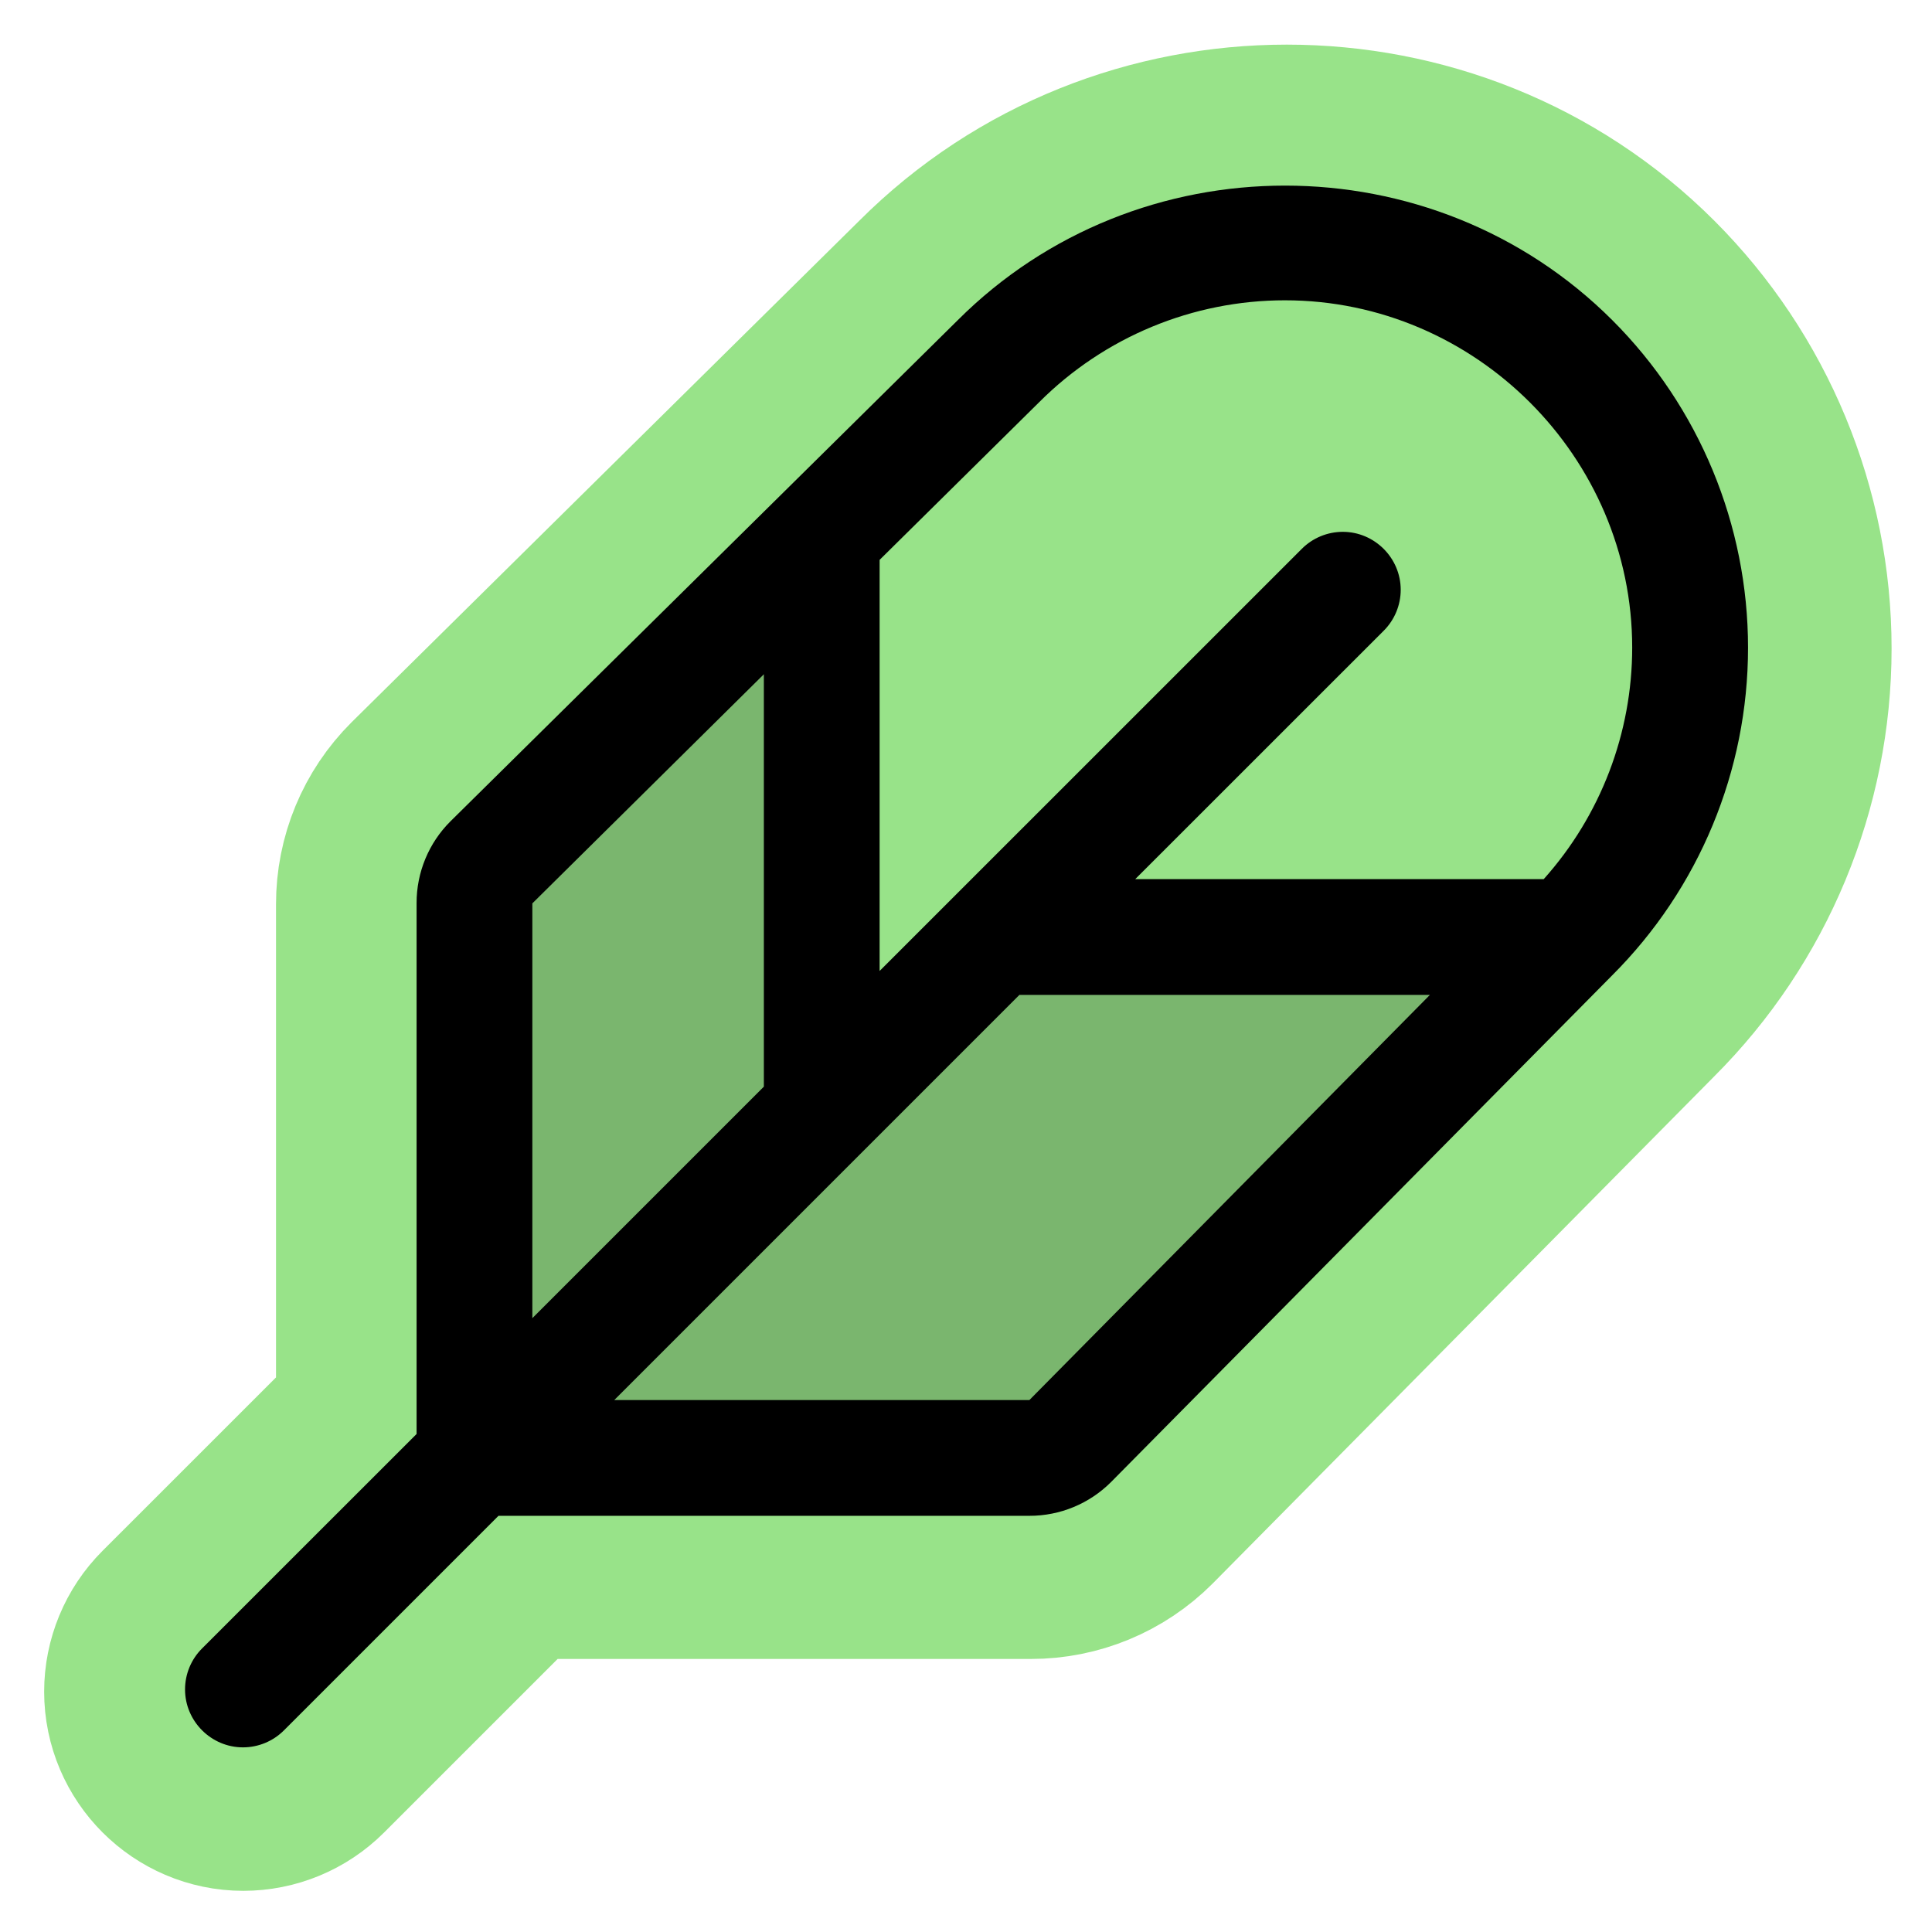<?xml version="1.0" encoding="UTF-8" standalone="no"?>
<!DOCTYPE svg PUBLIC "-//W3C//DTD SVG 1.1//EN" "http://www.w3.org/Graphics/SVG/1.1/DTD/svg11.dtd">
<svg width="100%" height="100%" viewBox="0 0 24 24" version="1.1" xmlns="http://www.w3.org/2000/svg" xmlns:xlink="http://www.w3.org/1999/xlink" xml:space="preserve" xmlns:serif="http://www.serif.com/" style="fill-rule:evenodd;clip-rule:evenodd;stroke-linejoin:round;stroke-miterlimit:2;">
    <g transform="matrix(0.09,0,0,0.09,0.142,0.855)">
        <path d="M221.28,34.75C233.281,46.748 240.03,63.04 240.03,80.01C240.03,97.004 233.261,113.318 221.23,125.32L152,195.32C149.008,198.321 144.938,200.007 140.7,200L67.32,200L37.66,229.66C36.159,231.161 34.122,232.004 32,232.004C27.609,232.004 23.996,228.391 23.996,224C23.996,221.878 24.839,219.841 26.34,218.34L56,188.69L56,115.31C55.991,111.067 57.681,106.992 60.69,104L130.79,34.75C155.614,9.937 196.456,9.937 221.28,34.75Z" style="fill:rgb(152,227,137);stroke:rgb(152,227,137);stroke-width:38.96px;"/>
    </g>
    <g transform="matrix(0.719,0,0,0.719,0.142,0.855)">
        <g transform="matrix(0.125,0,0,0.125,0,0)">
            <path d="M215.8,119.6L146.54,189.66C145.041,191.157 143.008,191.999 140.89,192L64.2,192L64.2,115.31C64.201,113.192 65.043,111.159 66.54,109.66L112.2,64.52L112.2,144L136.2,120L215.8,119.6Z" style="fill-opacity:0.2;fill-rule:nonzero;"/>
        </g>
        <g transform="matrix(0.125,0,0,0.125,0,0)">
            <path d="M221.28,34.75C196.456,9.937 155.614,9.937 130.79,34.75L60.69,104C57.681,106.992 55.991,111.067 56,115.31L56,188.69L26.34,218.34C24.839,219.841 23.996,221.878 23.996,224C23.996,228.391 27.609,232.004 32,232.004C34.122,232.004 36.159,231.161 37.66,229.66L67.32,200L140.7,200C144.938,200.007 149.008,198.321 152,195.32L221.23,125.32C233.261,113.318 240.03,97.004 240.03,80.01C240.03,63.04 233.281,46.748 221.28,34.75ZM142.07,46.06C151.069,37.057 163.289,31.994 176.019,31.994C202.351,31.994 224.019,53.662 224.019,79.994C224.019,91.8 219.663,103.201 211.79,112L155.33,112L189.68,77.66C191.181,76.159 192.024,74.122 192.024,72C192.024,67.609 188.411,63.996 184.02,63.996C181.898,63.996 179.861,64.839 178.36,66.34L120,124.69L120,67.87L142.07,46.06ZM72,115.35L104,83.68L104,140.68L72,172.68L72,115.35ZM140.7,184L83.32,184L139.32,128L196.06,128L140.7,184Z" style="fill-rule:nonzero;"/>
        </g>
    </g>
</svg>
